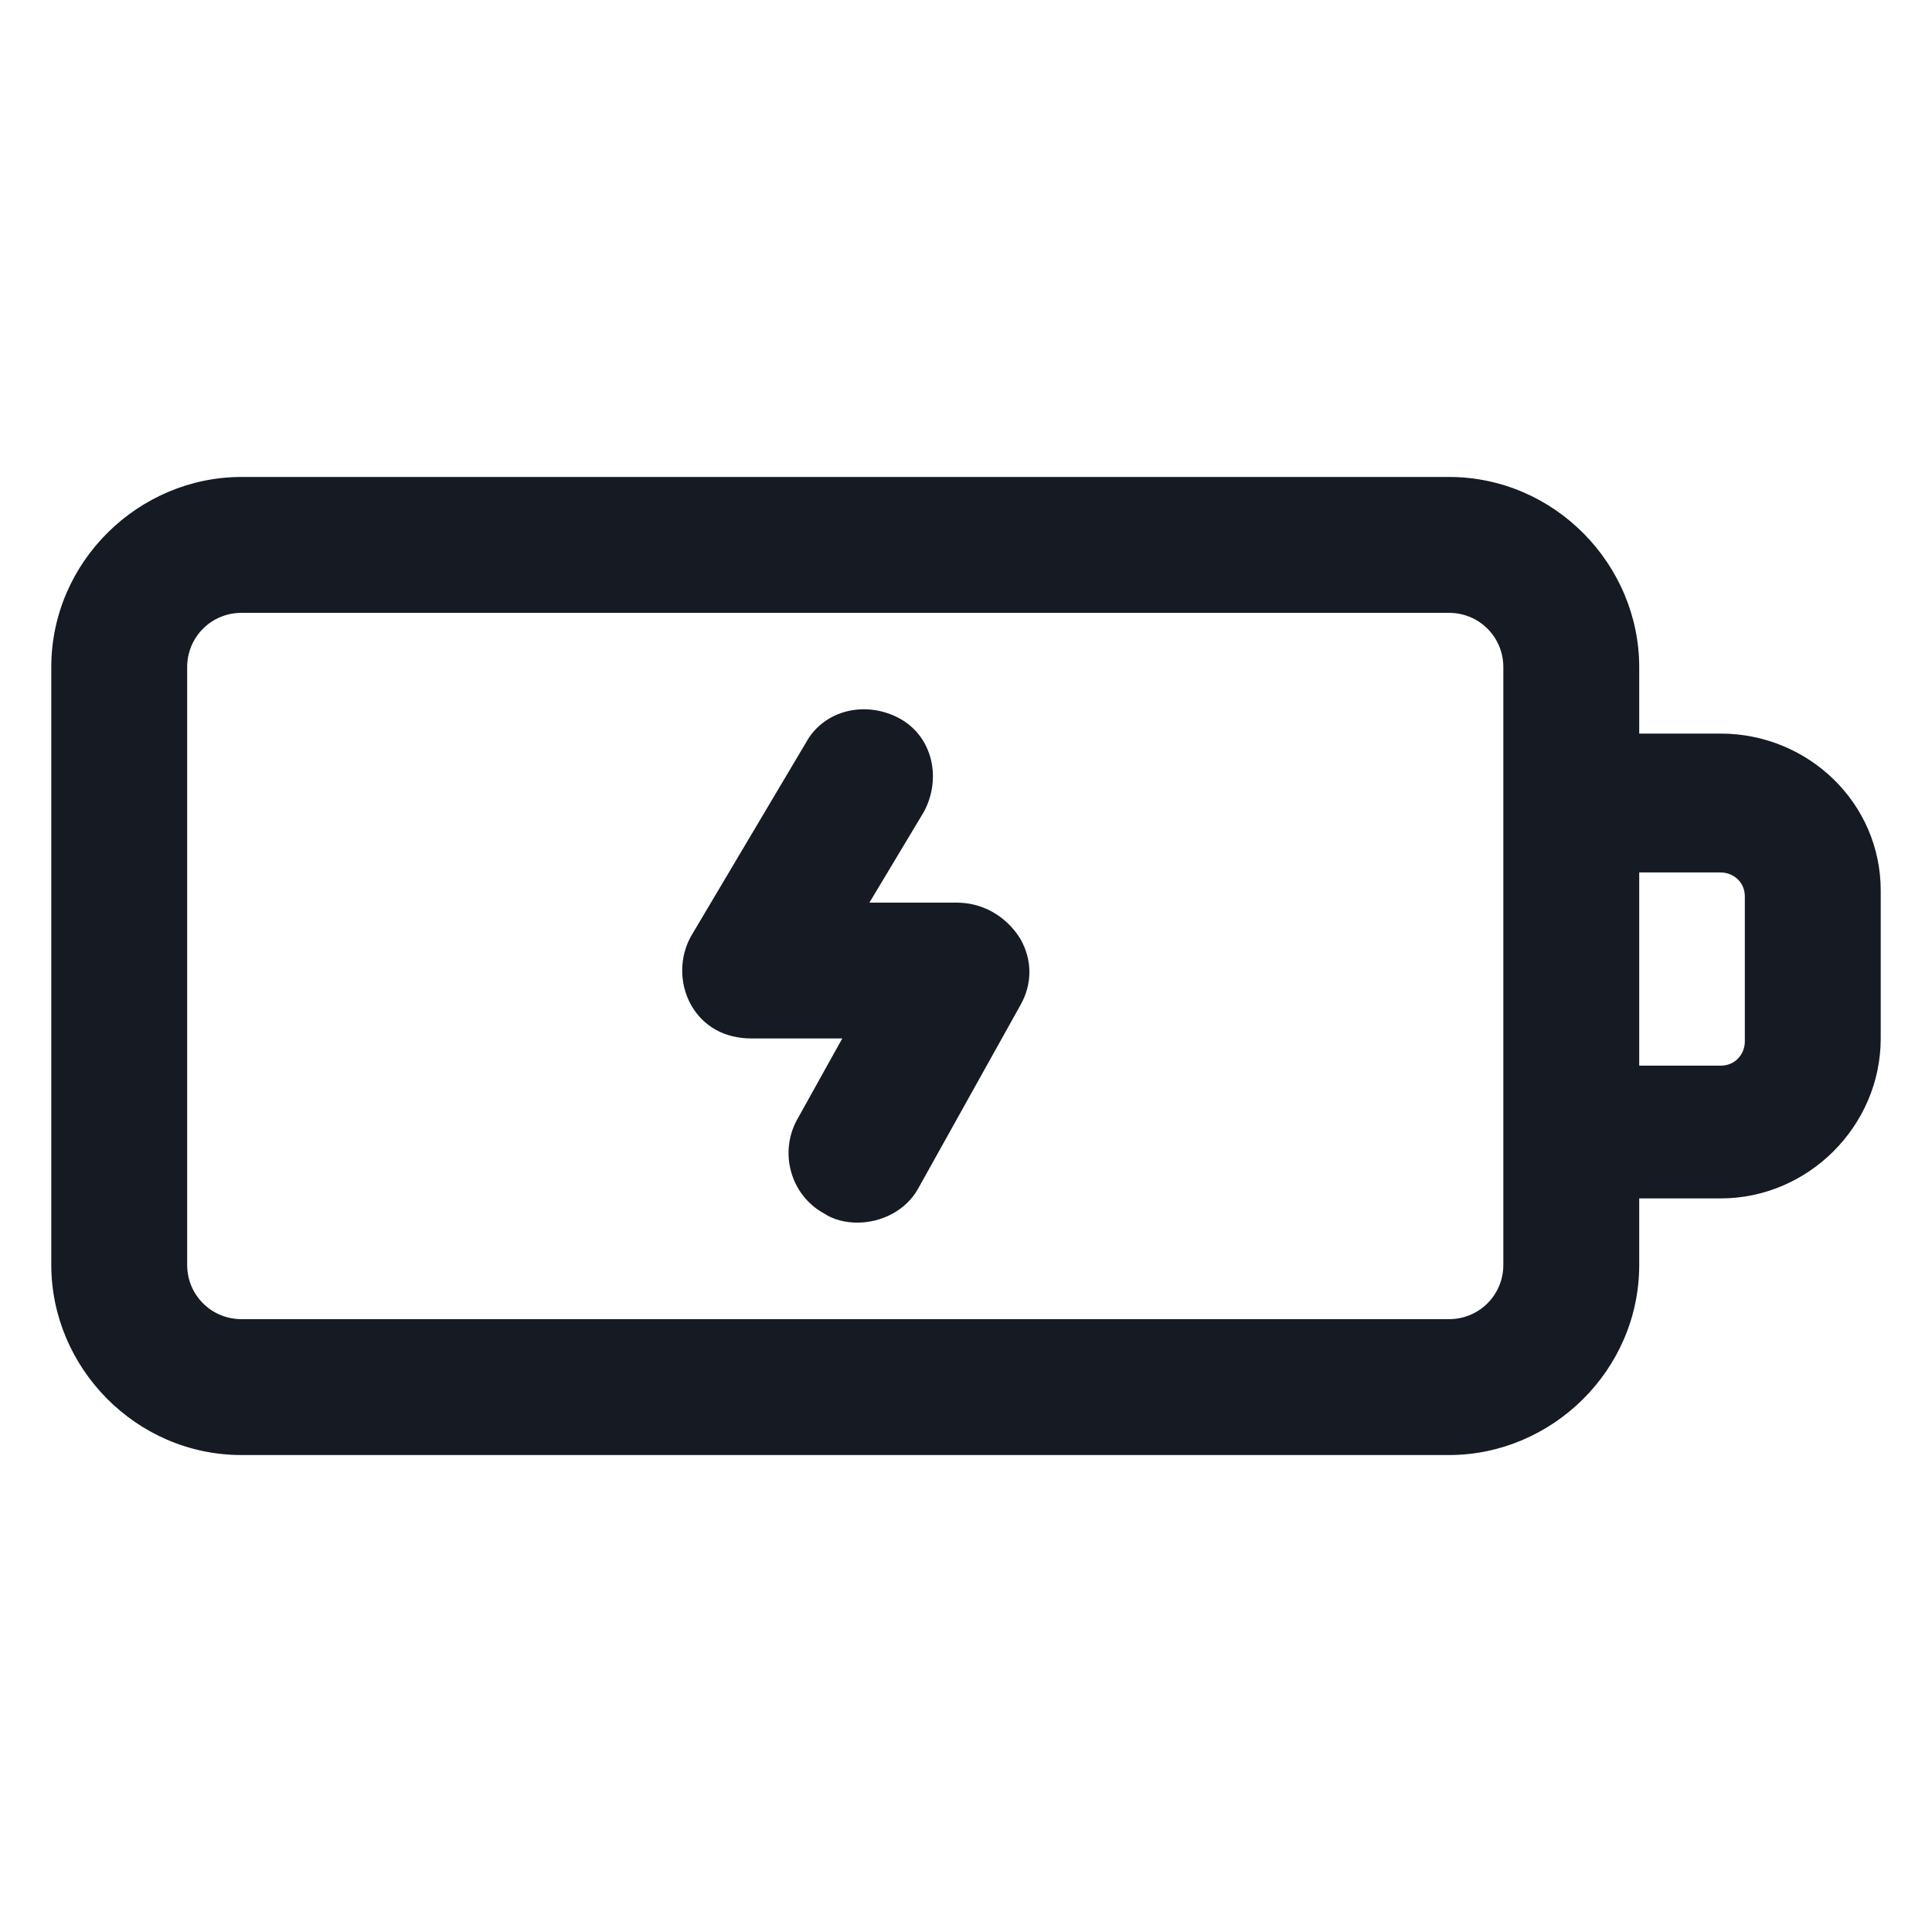 <svg width="24" height="24" viewBox="0 0 24 24" fill="none" xmlns="http://www.w3.org/2000/svg">
<path d="M21.375 9.113H20.363V8.288C20.363 7.013 19.312 5.925 18 5.925H3C1.725 5.925 0.637 6.975 0.637 8.288V15.713C0.637 16.988 1.688 18.075 3 18.075H18C19.275 18.075 20.363 17.025 20.363 15.713V14.887H21.375C22.462 14.887 23.363 13.988 23.363 12.9V11.062C23.363 9.975 22.462 9.113 21.375 9.113ZM18.675 15.713C18.675 16.087 18.375 16.387 18 16.387H3C2.625 16.387 2.325 16.087 2.325 15.713V8.288C2.325 7.913 2.625 7.613 3 7.613H18C18.375 7.613 18.675 7.913 18.675 8.288V15.713ZM21.675 12.938C21.675 13.088 21.562 13.238 21.375 13.238H20.363V10.838H21.375C21.525 10.838 21.675 10.95 21.675 11.137V12.938Z" fill="#161A23"/>
<path d="M11.887 11.213H10.8L11.475 10.088C11.7 9.675 11.588 9.15 11.175 8.925C10.762 8.7 10.238 8.812 10.012 9.225L8.587 11.625C8.437 11.887 8.437 12.225 8.587 12.488C8.737 12.75 9 12.9 9.337 12.9H10.463L9.9 13.912C9.675 14.325 9.825 14.85 10.238 15.075C10.35 15.15 10.5 15.188 10.65 15.188C10.95 15.188 11.25 15.037 11.4 14.775L12.675 12.488C12.825 12.225 12.825 11.925 12.675 11.662C12.488 11.363 12.188 11.213 11.887 11.213Z" fill="#161A23"/>
</svg>
